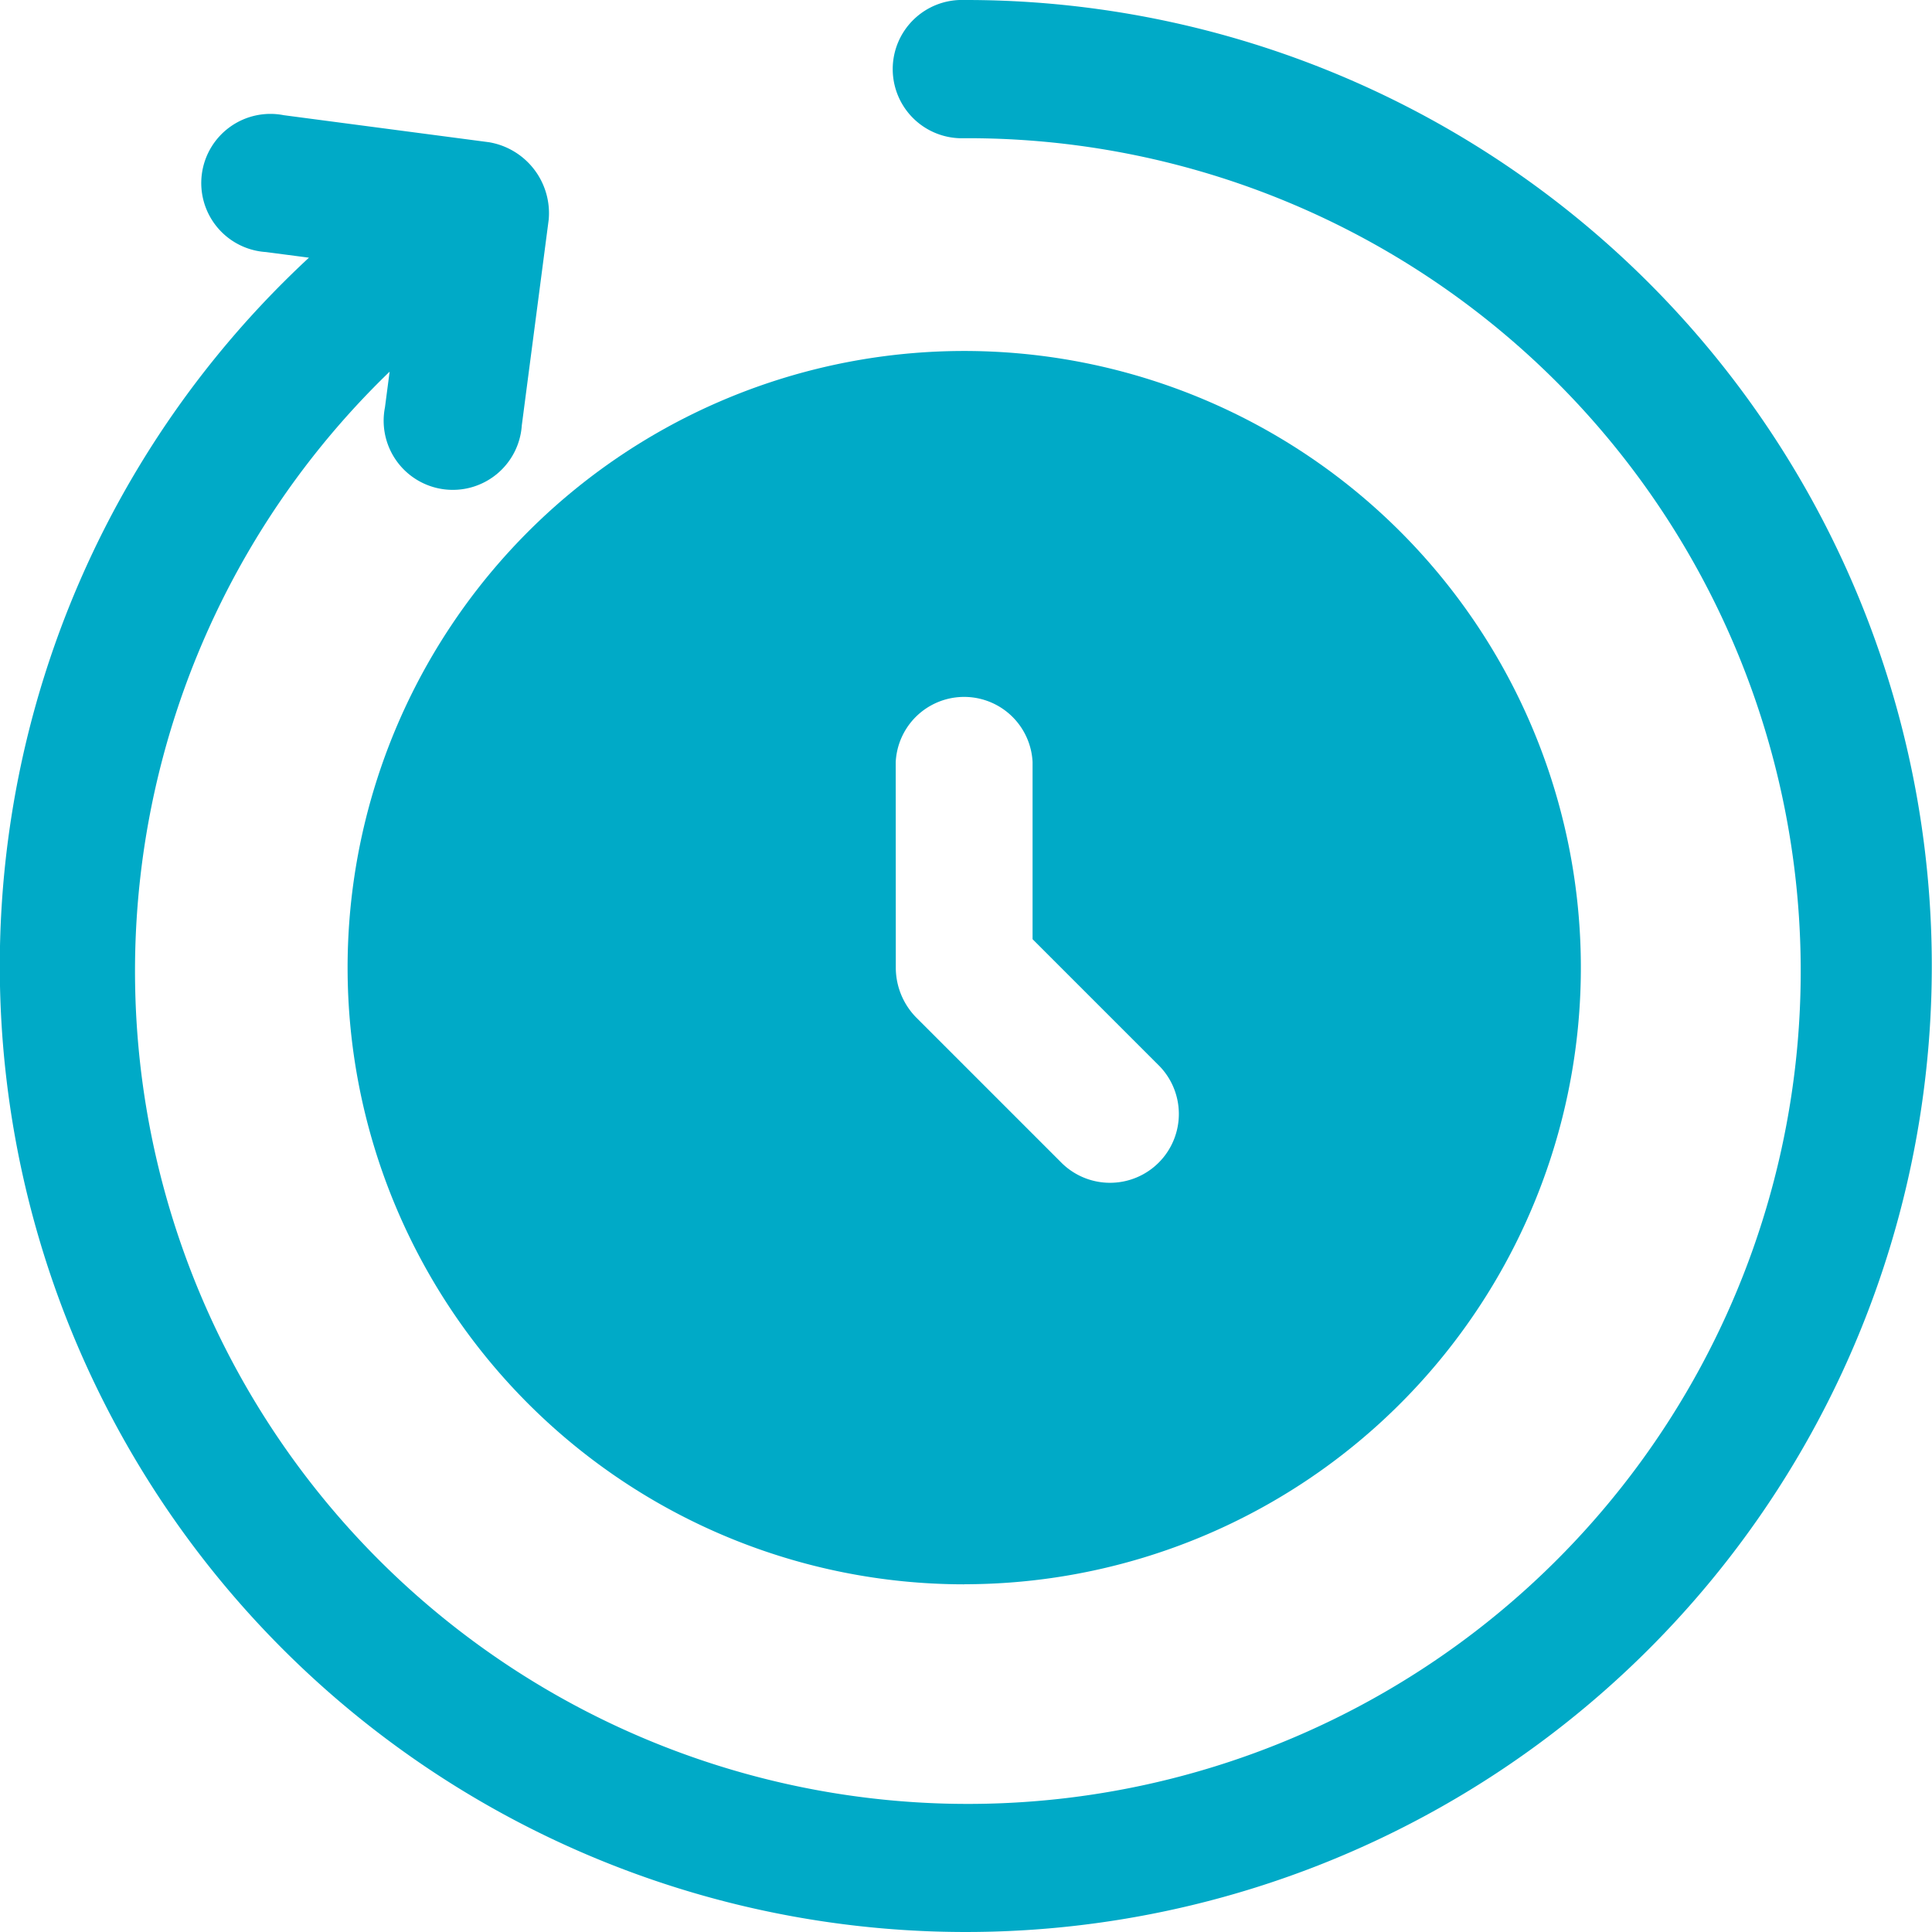 <svg xmlns="http://www.w3.org/2000/svg" width="24" height="24" viewBox="0 0 24 24">
  <g id="historique" transform="translate(-2.049 -2)">
    <path id="Tracé_133373" data-name="Tracé 133373" d="M14.66,22.319A7.66,7.66,0,1,0,7,14.66a7.66,7.66,0,0,0,7.66,7.66Zm-.851-10.213a.851.851,0,0,1,1.7,0v2.2l1.557,1.557a.855.855,0,1,1-1.209,1.209l-1.8-1.8a.886.886,0,0,1-.247-.6Z" transform="translate(-0.633 -0.639)" fill="#00aac7"/>
    <path id="Tracé_133374" data-name="Tracé 133374" d="M14.027,2a.859.859,0,1,0,0,1.717,10.346,10.346,0,1,1-7.138,2.9l-.058.444a.859.859,0,1,0,1.7.223l.334-2.554a.894.894,0,0,0-.74-.963L5.574,3.431a.859.859,0,1,0-.222,1.7l.535.07A12,12,0,1,0,14.027,2Z" fill="#00aac7"/>
  </g>
</svg>
